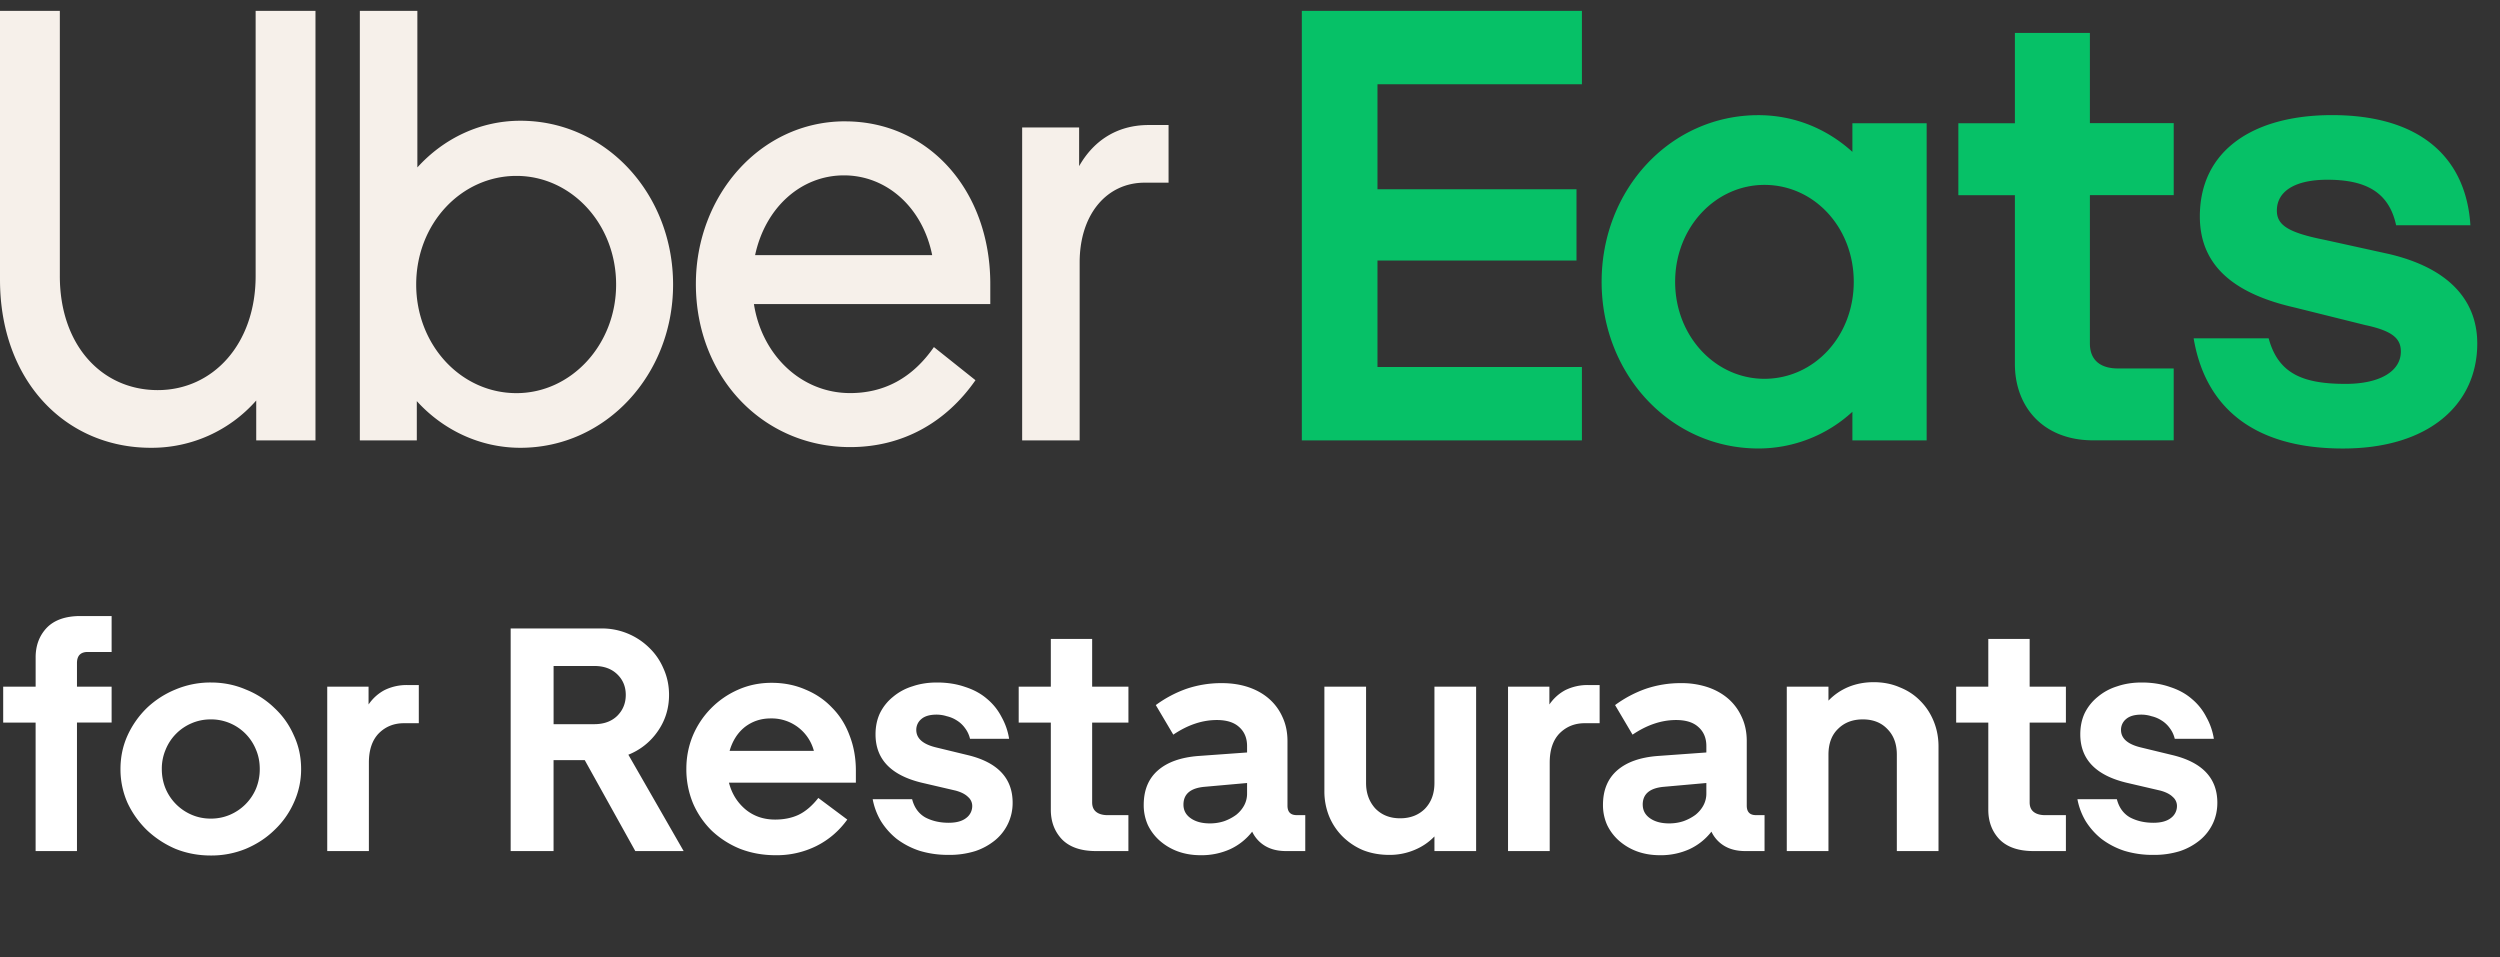 <svg width="94" height="36" fill="none" xmlns="http://www.w3.org/2000/svg"><rect width="100%" height="100%" fill="#333333" stroke="none"/><path d="M48.95.408h10.53v2.76h-7.687v3.948h7.483v2.68h-7.483v4.003h7.687v2.76H48.949V.408zm39.147 16.456c3.229 0 5.048-1.658 5.048-3.948 0-1.63-1.077-2.843-3.332-3.368l-2.384-.525c-1.383-.275-1.819-.552-1.819-1.105 0-.719.668-1.16 1.897-1.16 1.332 0 2.306.386 2.587 1.713h2.793c-.154-2.485-1.82-4.143-5.203-4.143-2.922 0-4.97 1.297-4.97 3.81 0 1.738 1.128 2.87 3.56 3.423l2.665.663c1.052.223 1.333.525 1.333.994 0 .744-.794 1.216-2.075 1.216-1.613 0-2.535-.385-2.896-1.713h-2.82c.416 2.485 2.132 4.143 5.616 4.143zm-6.365-3.01h-2.1c-.642 0-1.052-.302-1.052-.938V7.338h3.152V4.631H78.58V1.238h-2.82v3.396h-2.126V7.34h2.126v6.347c0 1.601 1.052 2.87 2.948 2.87h3.023v-2.704zm-9.29-9.22V16.56H69.65v-1.077a5.218 5.218 0 0 1-3.535 1.38c-3.306 0-5.894-2.788-5.894-6.267 0-3.478 2.588-6.266 5.894-6.266 1.332 0 2.561.497 3.535 1.38V4.634h2.793zm-2.741 5.963c0-2.043-1.487-3.645-3.358-3.645-1.845 0-3.358 1.602-3.358 3.646 0 2.043 1.513 3.645 3.358 3.645 1.873-.003 3.358-1.602 3.358-3.646z" fill="#06C167"/><path d="M5.93 14.668c2.076 0 3.682-1.73 3.682-4.292V.409h2.25v16.15H9.634v-1.5a5.23 5.23 0 0 1-3.96 1.778C2.46 16.837 0 14.32 0 10.515V.409h2.25v9.967c-.003 2.607 1.582 4.292 3.68 4.292zm7.6 1.89h2.142v-1.476c.985 1.085 2.376 1.755 3.896 1.755 3.211 0 5.74-2.746 5.74-6.136 0-3.415-2.529-6.161-5.74-6.161-1.52 0-2.89.669-3.875 1.755V.409H13.53v16.15zm5.889-1.776c-2.098 0-3.77-1.821-3.77-4.084 0-2.285 1.69-4.084 3.77-4.084 2.056 0 3.747 1.799 3.747 4.084.002 2.263-1.69 4.084-3.747 4.084zm12.356-10.22c-3.19 0-5.61 2.793-5.61 6.114 0 3.506 2.528 6.135 5.803 6.135 1.992 0 3.618-.946 4.71-2.515l-1.563-1.246c-.815 1.177-1.884 1.73-3.15 1.73-1.842 0-3.318-1.43-3.617-3.346h8.887v-.761c0-3.504-2.311-6.11-5.46-6.11zm-3.383 5.03c.386-1.798 1.734-2.998 3.34-2.998 1.605 0 2.955 1.2 3.318 2.999h-6.658zM43.938 6.87V4.701h-.75c-1.199 0-2.077.6-2.613 1.546V4.793h-2.142v11.766h2.162V9.868c0-1.822 1.029-2.999 2.44-2.999h.903z" fill="#F6F0EA"/><path d="M.12 25.818h1.22v-1.1c0-.447.139-.818.418-1.113.287-.295.71-.442 1.267-.442h1.172v1.351H3.3c-.27 0-.406.14-.406.419v.885h1.303v1.35H2.894V32H1.339v-4.831H.12v-1.351zm11.202 3.097a3 3 0 0 1-.275 1.267 3.203 3.203 0 0 1-.73 1.029c-.302.295-.661.53-1.076.705a3.421 3.421 0 0 1-1.315.251c-.47 0-.913-.083-1.327-.25a3.65 3.65 0 0 1-1.077-.706 3.495 3.495 0 0 1-.73-1.029 3.112 3.112 0 0 1-.262-1.267c0-.447.087-.865.263-1.256a3.43 3.43 0 0 1 .73-1.04 3.46 3.46 0 0 1 1.076-.694 3.371 3.371 0 0 1 1.327-.263c.47 0 .909.088 1.315.263a3.29 3.29 0 0 1 1.077.694c.31.287.554.63.729 1.028.183.39.275.813.275 1.268zm-1.555 0c0-.263-.047-.506-.143-.73a1.818 1.818 0 0 0-1.698-1.136c-.255 0-.494.048-.718.144a1.818 1.818 0 0 0-.98.993 1.832 1.832 0 0 0-.144.729c0 .263.048.51.144.741a1.851 1.851 0 0 0 .98.98c.224.096.463.144.718.144.255 0 .494-.048.717-.143a1.852 1.852 0 0 0 .981-.98 1.92 1.92 0 0 0 .143-.742zm5.418-1.722c-.374 0-.69.127-.944.382-.247.256-.371.622-.371 1.1V32h-1.566v-6.182h1.554v.67c.16-.232.359-.411.598-.539a1.88 1.88 0 0 1 .873-.191h.418v1.435h-.562zM19.201 32v-8.37h3.408a2.532 2.532 0 0 1 1.805.729c.231.223.41.486.538.789.136.303.204.63.204.98 0 .51-.144.97-.43 1.376a2.42 2.42 0 0 1-1.1.873L25.705 32h-1.818l-1.901-3.42h-1.172V32H19.2zm1.614-6.96v2.189h1.53c.36 0 .646-.104.861-.311.216-.215.323-.479.323-.79 0-.31-.107-.57-.323-.777-.215-.207-.502-.31-.86-.31h-1.531zm4.992 3.863c0-.43.08-.841.239-1.232a3.27 3.27 0 0 1 1.698-1.734c.39-.175.813-.263 1.267-.263.463 0 .885.084 1.268.251.39.16.726.387 1.005.682.287.287.506.634.657 1.04.16.407.24.85.24 1.328v.454h-4.772c.104.407.31.741.622 1.005.31.255.681.382 1.112.382.335 0 .63-.06.885-.18.263-.127.51-.338.741-.633l1.089.813c-.311.43-.698.762-1.16.993a3.353 3.353 0 0 1-1.543.347c-.47 0-.913-.08-1.327-.24a3.428 3.428 0 0 1-1.065-.681 3.235 3.235 0 0 1-.705-1.029 3.333 3.333 0 0 1-.251-1.303zm3.169-1.89c-.367 0-.69.108-.97.323-.27.216-.462.515-.573.897h3.169a1.64 1.64 0 0 0-1.626-1.22zm6.695 5.13a3.63 3.63 0 0 1-1.1-.155 2.95 2.95 0 0 1-.85-.442 2.653 2.653 0 0 1-.597-.67 2.523 2.523 0 0 1-.311-.825h1.483c.08.31.243.538.49.681.255.136.55.204.885.204.287 0 .506-.06.658-.18a.555.555 0 0 0 .227-.454.443.443 0 0 0-.156-.335c-.103-.104-.259-.183-.466-.24l-1.28-.298c-1.156-.28-1.734-.885-1.734-1.818 0-.295.056-.562.168-.8.12-.24.283-.443.49-.61a2.08 2.08 0 0 1 .73-.395c.279-.096.586-.144.92-.144.391 0 .746.056 1.065.168.319.103.59.25.813.442.231.191.414.419.55.682.143.255.24.53.287.825h-1.47a1.07 1.07 0 0 0-.192-.407 1.062 1.062 0 0 0-.311-.287 1.18 1.18 0 0 0-.37-.155 1.275 1.275 0 0 0-.383-.06c-.256 0-.447.056-.575.167a.521.521 0 0 0-.19.407c0 .319.246.538.74.658l1.184.287c1.133.27 1.699.869 1.699 1.793a1.81 1.81 0 0 1-.646 1.4 2.368 2.368 0 0 1-.754.418 3.25 3.25 0 0 1-1.004.144zM41.209 32c-.566 0-.993-.148-1.28-.442-.279-.295-.418-.666-.418-1.113V27.17h-1.208v-1.351h1.208v-1.794h1.554v1.794h1.364v1.35h-1.364v3.002c0 .16.052.28.156.36.103.079.247.119.43.119h.777V32h-1.22zm1.795-1.734c0-.558.179-.992.538-1.303.358-.311.869-.49 1.53-.539l1.818-.131v-.24c0-.302-.1-.541-.299-.717-.191-.175-.47-.263-.837-.263-.55 0-1.096.184-1.638.55l-.658-1.112a4.424 4.424 0 0 1 1.148-.61 4.067 4.067 0 0 1 1.34-.215c.366 0 .7.052 1.004.155.303.104.562.252.777.443.215.191.383.422.502.694.12.263.18.558.18.884v2.428c0 .24.115.359.347.359h.322V32h-.729c-.303 0-.562-.064-.777-.191a1.234 1.234 0 0 1-.49-.539 2.24 2.24 0 0 1-.826.658 2.617 2.617 0 0 1-1.112.228c-.31 0-.598-.048-.86-.144a2.154 2.154 0 0 1-.67-.395 1.861 1.861 0 0 1-.455-.598 1.82 1.82 0 0 1-.155-.753zm1.494-.012c0 .215.092.387.276.514.183.128.422.192.717.192.191 0 .37-.028.538-.084a1.75 1.75 0 0 0 .454-.24c.128-.103.228-.223.3-.358a.93.93 0 0 0 .107-.442v-.395l-1.602.143c-.526.048-.79.271-.79.67zm5.3-4.436h1.566v3.623c0 .383.116.701.347.957.24.247.55.37.933.37s.693-.12.933-.358c.239-.248.358-.57.358-.97v-3.622h1.567V32h-1.567v-.55c-.215.223-.47.395-.765.514a2.4 2.4 0 0 1-.933.18c-.358 0-.69-.06-.992-.18a2.438 2.438 0 0 1-.766-.514 2.312 2.312 0 0 1-.502-.753 2.49 2.49 0 0 1-.18-.945v-3.934zm9.786 1.375c-.374 0-.69.127-.945.382-.247.256-.37.622-.37 1.1V32h-1.567v-6.182h1.555v.67c.16-.232.359-.411.598-.539a1.88 1.88 0 0 1 .873-.191h.418v1.435h-.562zm.688 3.073c0-.558.18-.992.538-1.303.359-.311.87-.49 1.53-.539l1.819-.131v-.24c0-.302-.1-.541-.3-.717-.19-.175-.47-.263-.837-.263-.55 0-1.096.184-1.638.55l-.657-1.112a4.424 4.424 0 0 1 1.148-.61 4.067 4.067 0 0 1 1.339-.215 3.1 3.1 0 0 1 1.004.155c.303.104.562.252.778.443.215.191.382.422.502.694.12.263.18.558.18.884v2.428c0 .24.115.359.346.359h.323V32h-.73c-.303 0-.562-.064-.777-.191a1.234 1.234 0 0 1-.49-.539 2.24 2.24 0 0 1-.825.658 2.617 2.617 0 0 1-1.112.228c-.311 0-.598-.048-.861-.144a2.153 2.153 0 0 1-.67-.395 1.861 1.861 0 0 1-.454-.598 1.82 1.82 0 0 1-.156-.753zm1.495-.012c0 .215.092.387.275.514.183.128.422.192.717.192.192 0 .371-.028.539-.084a1.75 1.75 0 0 0 .454-.24c.127-.103.227-.223.299-.358a.93.93 0 0 0 .108-.442v-.395l-1.603.143c-.526.048-.79.271-.79.67zM72.887 32h-1.566v-3.623c0-.407-.12-.73-.36-.969-.23-.24-.537-.359-.92-.359s-.694.12-.933.359c-.239.231-.358.554-.358.969V32h-1.567v-6.182h1.567v.526c.215-.224.466-.395.753-.515.295-.12.61-.179.945-.179.358 0 .685.064.98.192.303.12.562.29.778.514.215.215.382.47.502.765.12.295.18.61.18.945V32zm3.571 0c-.566 0-.992-.148-1.28-.442-.278-.295-.418-.666-.418-1.113V27.17h-1.208v-1.351h1.208v-1.794h1.555v1.794h1.363v1.35h-1.363v3.002c0 .16.051.28.155.36.104.079.247.119.43.119h.778V32h-1.22zm4.51.144a3.63 3.63 0 0 1-1.1-.156 2.952 2.952 0 0 1-.848-.442 2.653 2.653 0 0 1-.598-.67 2.52 2.52 0 0 1-.311-.825h1.483c.08.31.243.538.49.681.255.136.55.204.885.204.287 0 .506-.06.658-.18a.555.555 0 0 0 .227-.454.443.443 0 0 0-.156-.335c-.103-.104-.259-.183-.466-.24l-1.28-.298c-1.156-.28-1.733-.885-1.733-1.818 0-.295.055-.562.167-.8.12-.24.283-.443.49-.61a2.08 2.08 0 0 1 .73-.395c.279-.096.586-.144.92-.144.391 0 .746.056 1.065.168.319.103.59.25.813.442.231.191.415.419.55.682.144.255.24.53.287.825h-1.47a1.07 1.07 0 0 0-.192-.407 1.064 1.064 0 0 0-.311-.287 1.18 1.18 0 0 0-.37-.155 1.276 1.276 0 0 0-.383-.06c-.256 0-.447.056-.575.167a.52.52 0 0 0-.19.407c0 .319.246.538.74.658l1.184.287c1.132.27 1.698.869 1.698 1.793 0 .28-.055.539-.167.778a1.81 1.81 0 0 1-.478.621 2.369 2.369 0 0 1-.754.419 3.25 3.25 0 0 1-1.004.144z" fill="#fff"/></svg>